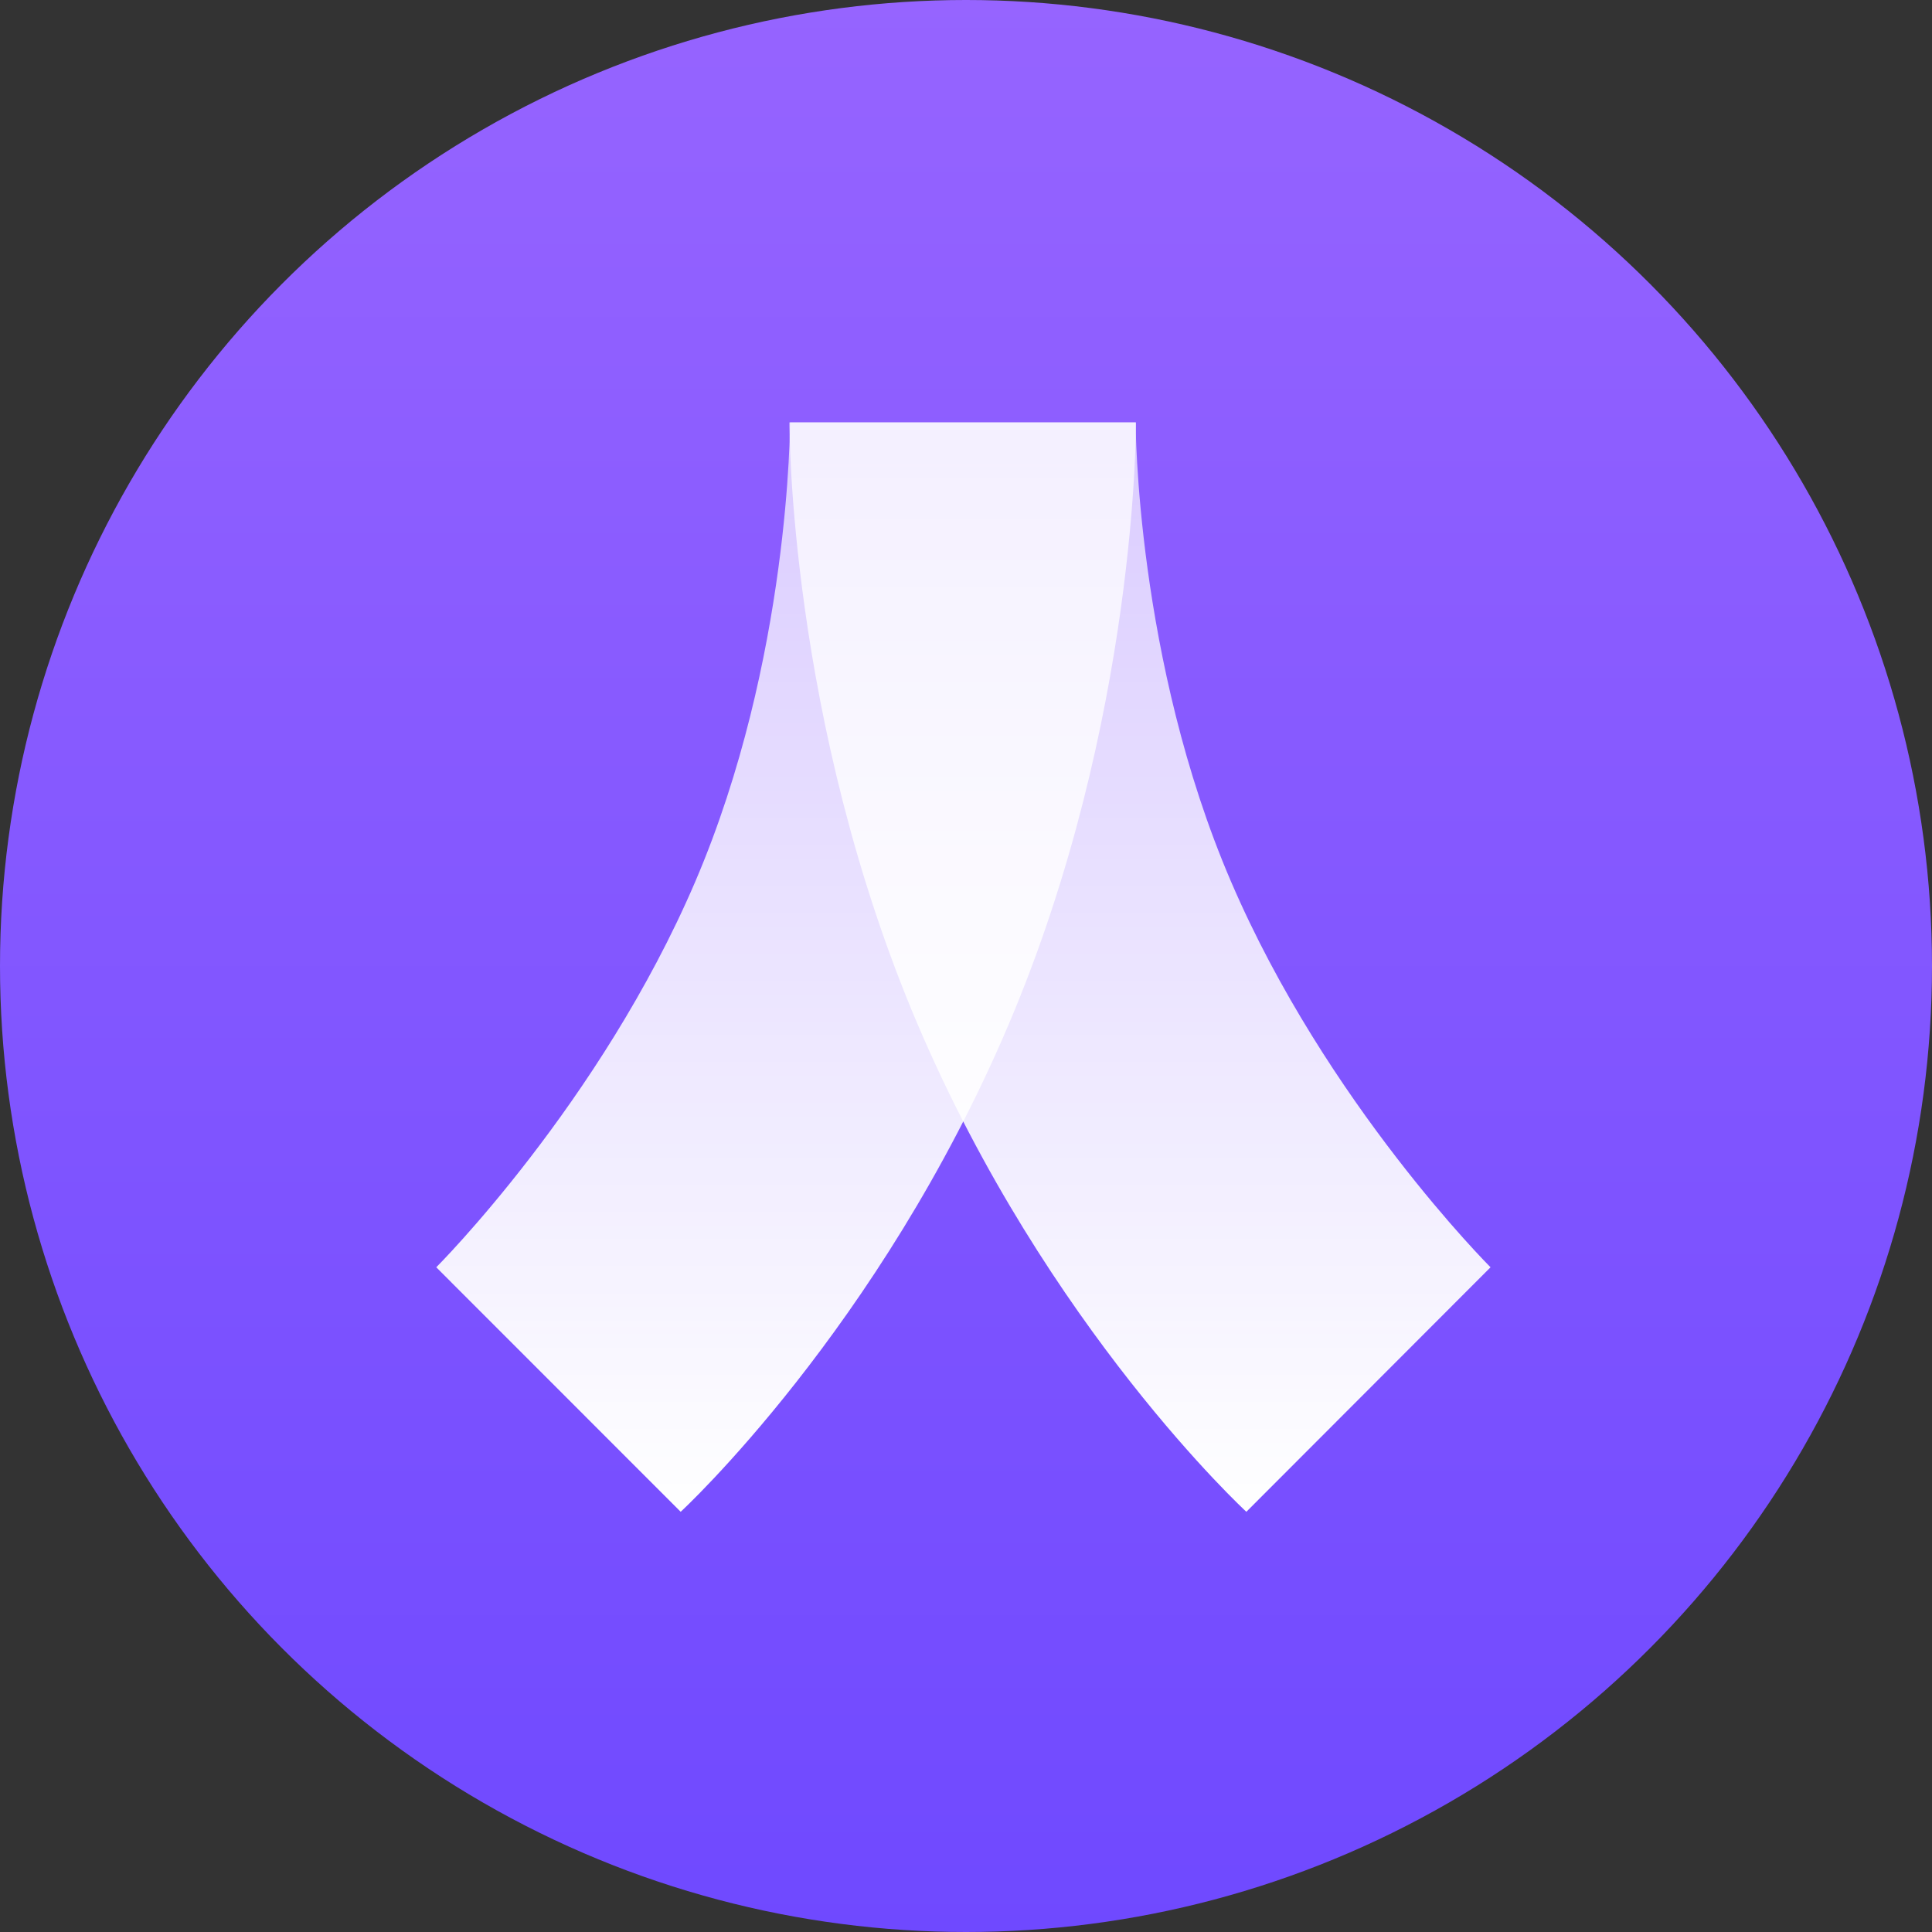 <svg width="100px" height="100px" viewBox="0 0 100 100" version="1.1" xmlns="http://www.w3.org/2000/svg" xmlns:xlink="http://www.w3.org/1999/xlink">
    <rect x="0" y="0" width="100" height="100" fill="#333333" stroke="none"/>
    <!-- Generator: Sketch 41.2 (35397) - http://www.bohemiancoding.com/sketch -->
    <desc>Created with Sketch.</desc>
    <defs>
        <linearGradient x1="50%" y1="0%" x2="50%" y2="100%" id="linearGradient-1">
            <stop stop-color="#9664FF" offset="0%"></stop>
            <stop stop-color="#6F49FF" offset="100%"></stop>
        </linearGradient>
        <linearGradient x1="50%" y1="2.392%" x2="50%" y2="100%" id="linearGradient-2">
            <stop stop-color="#FFFFFF" stop-opacity="0.69" offset="0%"></stop>
            <stop stop-color="#FFFFFF" offset="100%"></stop>
        </linearGradient>
    </defs>
    <g id="Logo" stroke="none" stroke-width="1" fill="none" fill-rule="evenodd">
        <circle id="Oval-4" fill="url(#linearGradient-1)" cx="50" cy="50" r="50"></circle>
        <path d="M40.86,21.864 L58.781,21.864 C58.781,21.864 58.781,34.142 63.717,45.63 C68.652,57.118 77.15,65.594 77.15,65.594 L64.511,78.25 C64.511,78.25 54.208,68.766 47.499,53.024 C40.79,37.283 40.86,21.864 40.86,21.864 Z" id="Rectangle-5" fill="url(#linearGradient-2)"></path>
        <path d="M58.798,21.864 L40.892,21.864 C40.892,21.864 40.907,34.142 35.988,45.63 C31.068,57.118 22.581,65.594 22.581,65.594 L35.232,78.25 C35.232,78.25 45.523,68.766 52.208,53.024 C58.891,37.283 58.798,21.864 58.798,21.864 Z" id="Rectangle-5" fill="url(#linearGradient-2)"></path>
    </g>
</svg>
